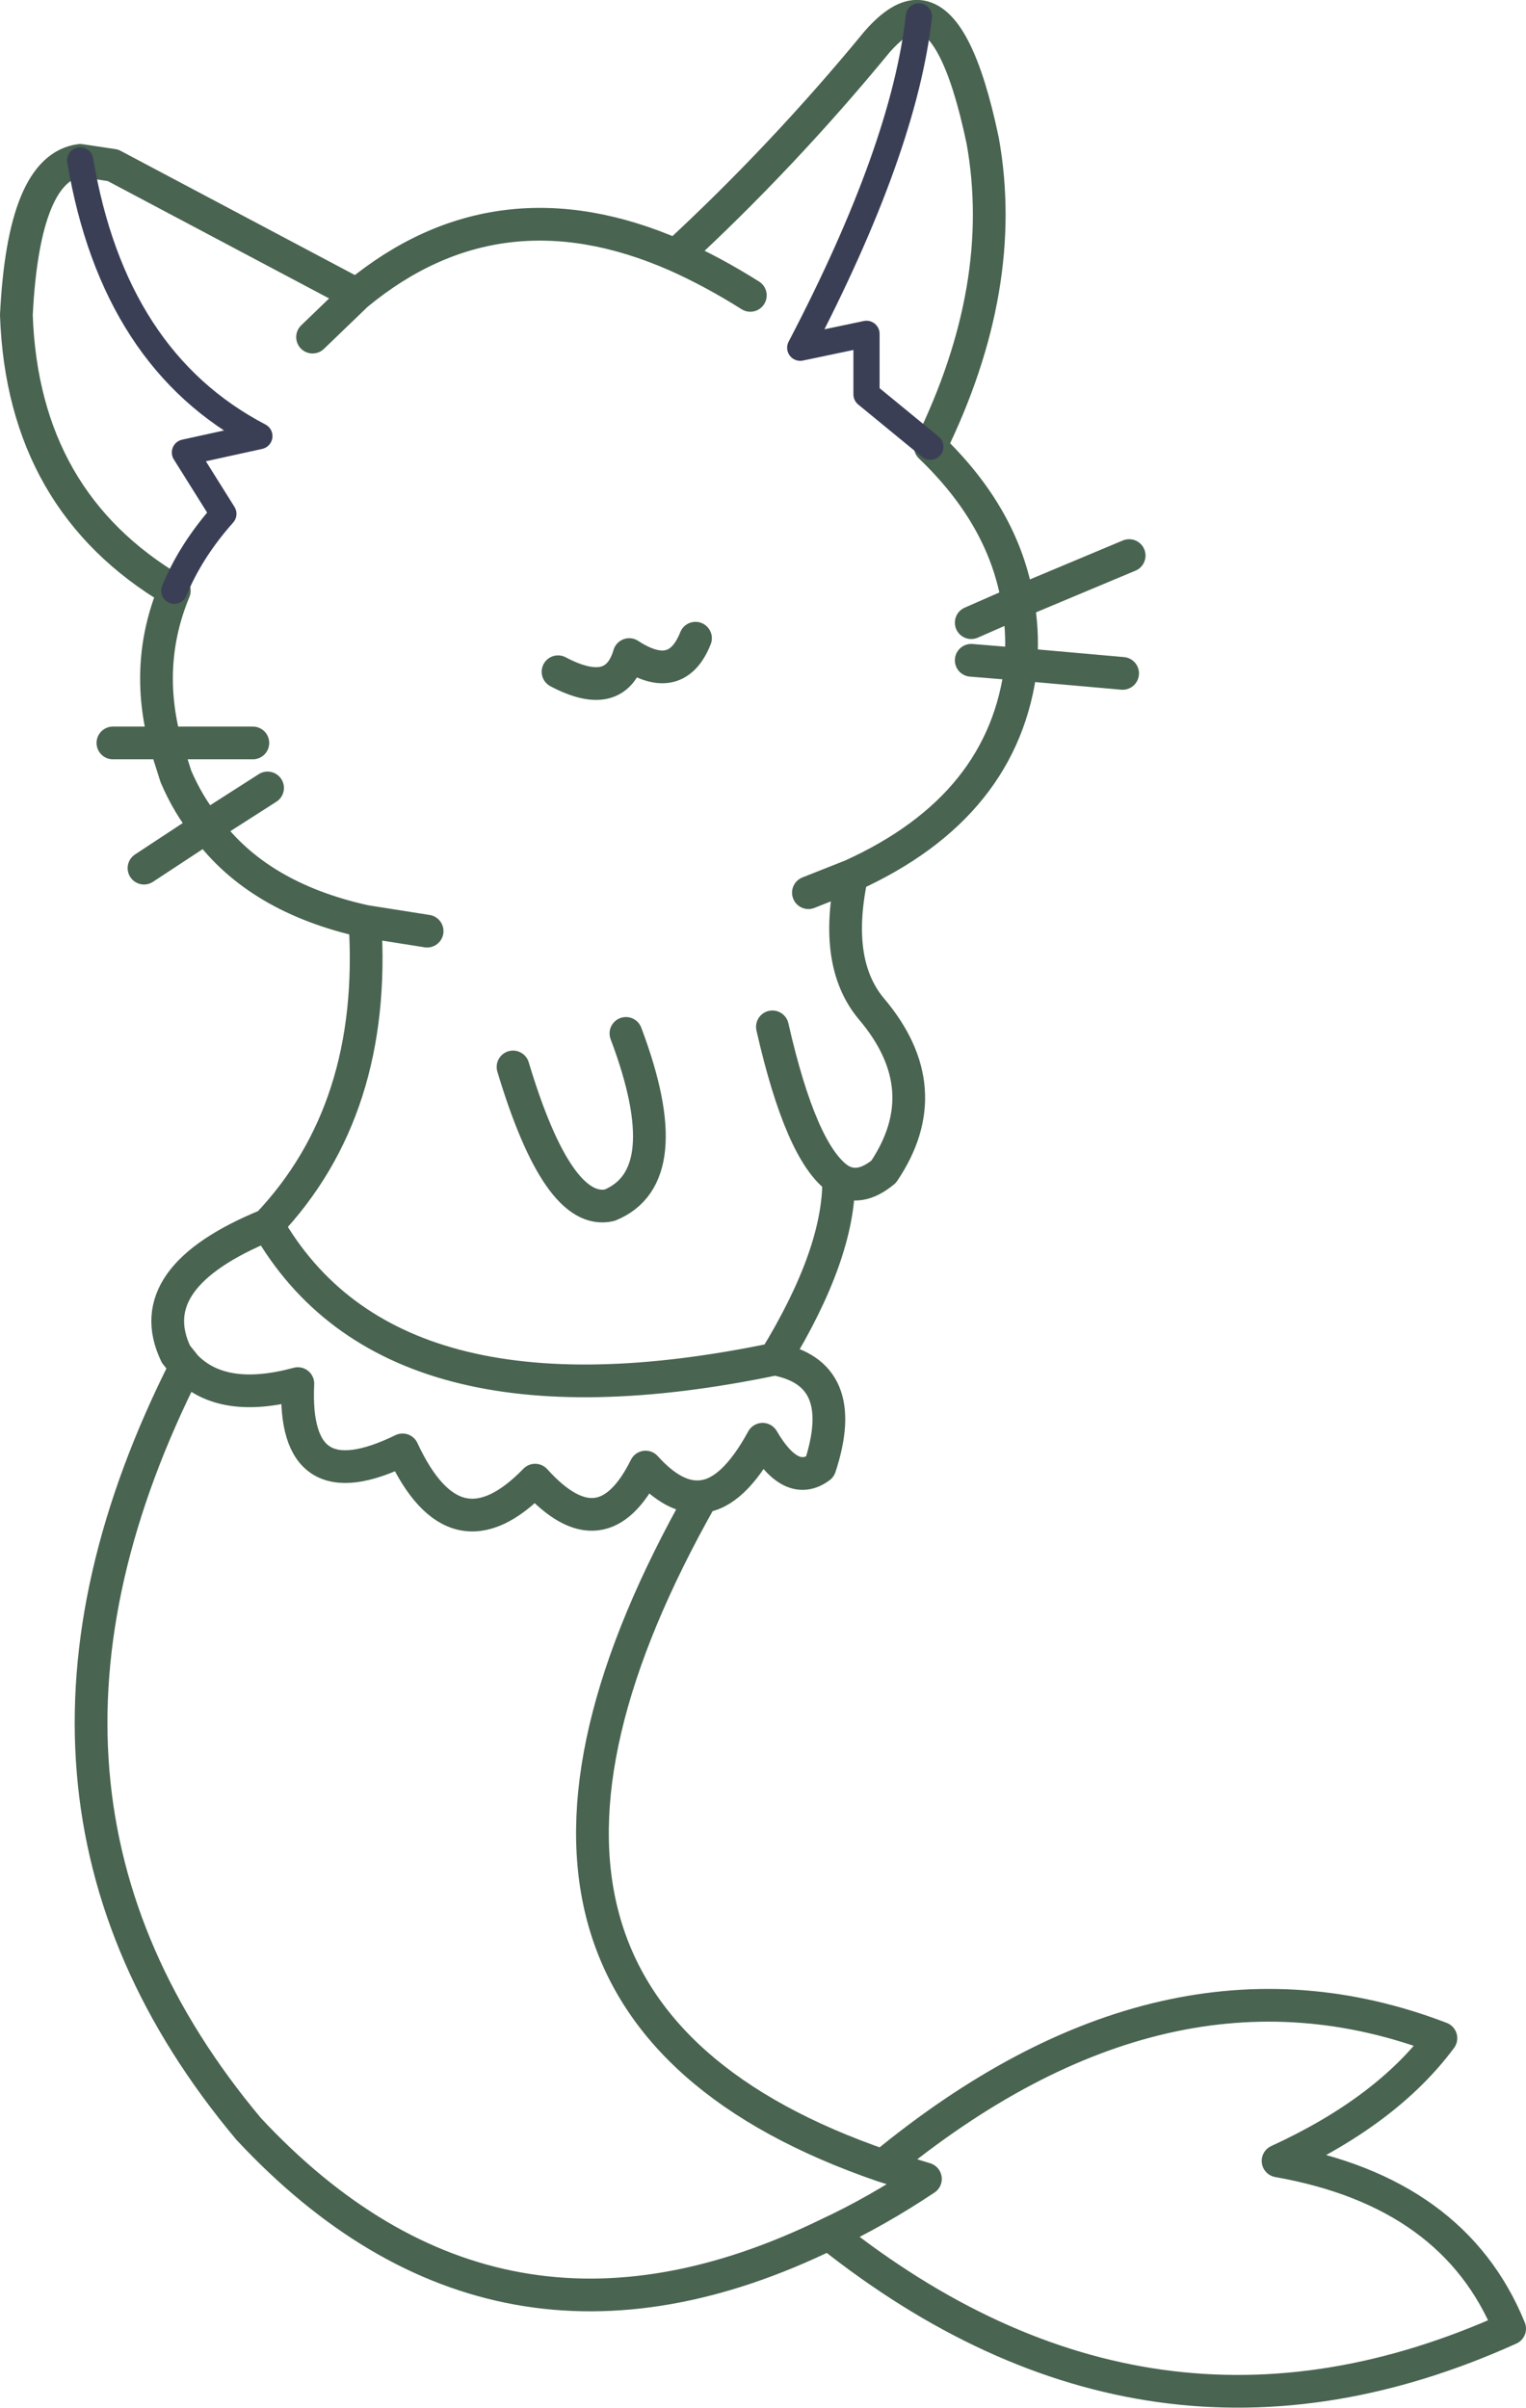 <?xml version="1.0" encoding="UTF-8" standalone="no"?>
<svg xmlns:xlink="http://www.w3.org/1999/xlink" height="147.15px" width="93.25px" xmlns="http://www.w3.org/2000/svg">
  <g transform="matrix(1.0, 0.0, 0.0, 1.0, 46.6, 73.6)">
    <path d="M-39.7 -28.2 L-36.5 -28.2 Q-37.8 -33.05 -35.95 -37.5 -45.2 -42.95 -45.6 -54.35 -45.15 -63.35 -41.7 -63.8 L-39.7 -63.5 -24.8 -55.6 Q-16.15 -62.75 -5.3 -58.0 1.25 -64.05 7.0 -71.05 8.45 -72.7 9.55 -72.6 11.9 -72.4 13.45 -65.0 15.05 -56.1 10.25 -46.3 14.75 -42.0 15.6 -36.8 L22.4 -39.65 M12.75 -35.55 L15.6 -36.8 Q15.9 -35.15 15.8 -33.4 L15.8 -33.0 22.0 -32.45 M12.75 -33.25 L15.8 -33.0 Q14.8 -24.35 5.45 -20.1 4.3 -14.75 6.65 -11.95 10.8 -7.05 7.4 -2.0 5.9 -0.75 4.65 -1.55 4.7 3.0 0.75 9.45 5.4 10.3 3.5 16.05 1.75 17.35 0.0 14.35 -1.8 17.65 -3.7 17.85 -21.3 48.9 7.35 58.75 24.65 44.5 41.45 50.95 38.15 55.4 31.5 58.45 42.25 60.35 45.65 68.7 23.75 78.6 4.05 62.9 -16.2 72.8 -31.4 56.5 -48.5 36.1 -35.25 9.9 L-35.85 9.15 Q-38.1 4.45 -30.25 1.25 -23.55 -5.8 -24.3 -17.3 -30.85 -18.75 -34.0 -23.05 L-37.8 -20.55 M5.45 -20.1 L2.8 -19.05 M0.6 -10.85 Q2.35 -3.15 4.65 -1.55 M7.35 58.75 L9.95 59.55 Q6.95 61.55 4.05 62.9 M-27.5 -53.0 L-24.8 -55.6 M-5.3 -58.0 Q-3.05 -57.0 -0.75 -55.55 M-12.5 -32.55 Q-9.0 -30.7 -8.15 -33.6 -5.25 -31.7 -4.1 -34.6 M-31.15 -28.2 L-36.5 -28.2 -35.85 -26.15 Q-35.1 -24.4 -34.0 -23.05 L-30.25 -25.45 M-24.3 -17.3 L-20.5 -16.7 M-35.25 9.9 Q-33.0 12.2 -28.4 10.95 -28.75 18.3 -22.0 15.0 -18.8 21.9 -13.9 16.85 -9.8 21.4 -7.15 16.05 -5.35 18.05 -3.7 17.85 M-15.25 -8.4 Q-12.5 0.75 -9.35 0.05 -5.05 -1.7 -8.35 -10.45 M-30.25 1.25 Q-22.75 14.35 0.75 9.45" fill="none" stroke="#496450" stroke-linecap="round" stroke-linejoin="round" stroke-width="2.0"/>
    <path d="M9.55 -72.6 Q8.65 -64.5 2.3 -52.35 L6.35 -53.2 6.35 -49.5 10.25 -46.3 M-41.7 -63.8 Q-39.65 -51.6 -30.75 -46.95 L-35.3 -45.95 -32.95 -42.2 Q-34.95 -39.95 -35.95 -37.5" fill="none" stroke="#3a3f56" stroke-linecap="round" stroke-linejoin="round" stroke-width="1.6"/>
  </g>
</svg>
